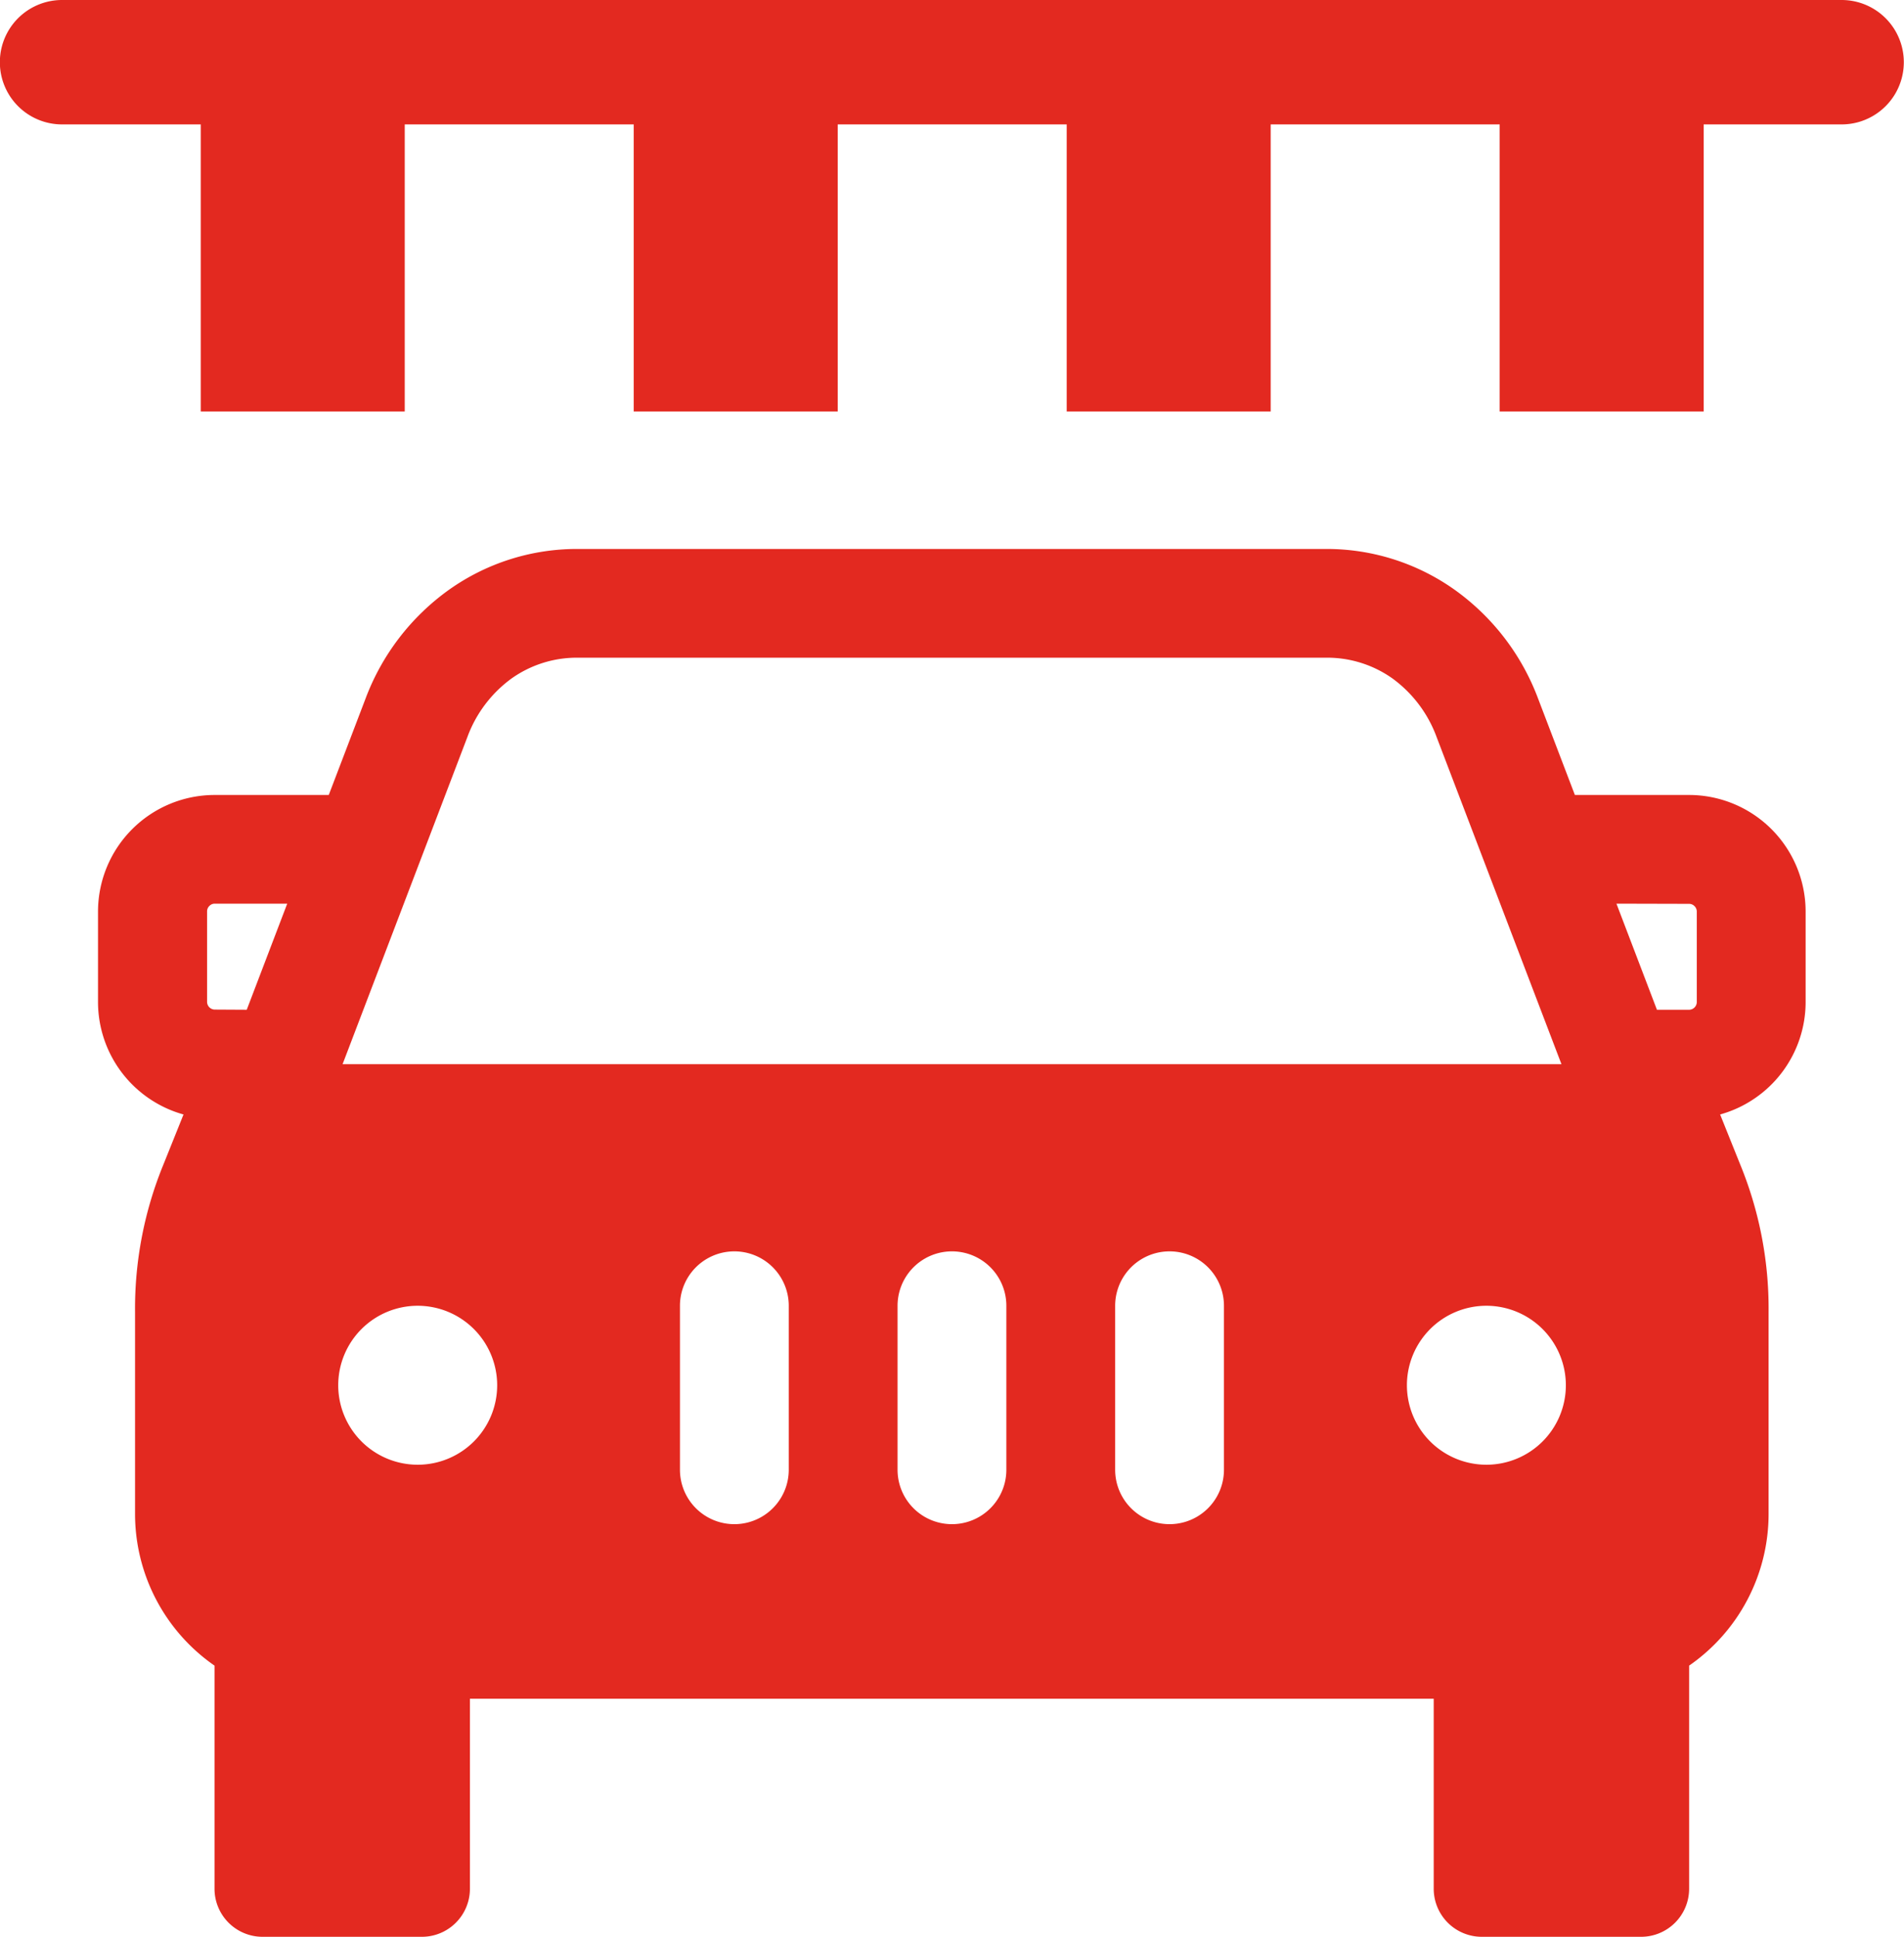<svg xmlns="http://www.w3.org/2000/svg" width="42" height="42.718" viewBox="0 0 42 42.718"><path id="why_choose_icon_3" d="M128.318,134.8v3.617a1.2,1.2,0,0,0,2.4,0V134.8a1.2,1.2,0,0,0-2.4,0Zm4.8,0v3.617a1.2,1.2,0,0,0,2.4,0V134.8a1.2,1.2,0,0,0-2.4,0Zm-9.6,0v3.617a1.2,1.2,0,0,0,2.4,0V134.8a1.2,1.2,0,0,0-2.4,0Zm17.788,0a1.753,1.753,0,1,0,1.754,1.754A1.754,1.754,0,0,0,141.305,134.8Zm-23.573,0a1.753,1.753,0,1,0,1.753,1.754A1.754,1.754,0,0,0,117.732,134.8Zm-1.657-5.328h26.887l-2.754-7.216a2.79,2.79,0,0,0-.974-1.292,2.488,2.488,0,0,0-1.451-.458H121.255a2.488,2.488,0,0,0-1.451.458,2.787,2.787,0,0,0-.975,1.292Zm28.1-3.541.893,2.34h.711a.171.171,0,0,0,.168-.168v-2a.166.166,0,0,0-.05-.117.163.163,0,0,0-.118-.051Zm-30.214,2.34.893-2.34h-1.6a.163.163,0,0,0-.118.051.165.165,0,0,0-.05.117v2a.171.171,0,0,0,.168.168Zm-4.074-19.527a1.372,1.372,0,1,1,0-2.744h39.255a1.372,1.372,0,1,1,0,2.744H146.1v6.333h-4.5v-6.333h-5.051v6.333h-4.5v-6.333h-5.051v6.333h-4.5v-6.333h-5.051v6.333h-4.5v-6.333Zm3.363,33.993a4.072,4.072,0,0,1-1.753-3.344v-4.456a8.373,8.373,0,0,1,.633-3.27l.436-1.086a2.578,2.578,0,0,1-1.886-2.477v-2a2.574,2.574,0,0,1,2.57-2.57h2.52l.812-2.127a5.185,5.185,0,0,1,1.829-2.391,4.871,4.871,0,0,1,2.839-.908h16.528a4.871,4.871,0,0,1,2.839.908,5.183,5.183,0,0,1,1.829,2.391l.812,2.127h2.52a2.573,2.573,0,0,1,2.57,2.57v2a2.577,2.577,0,0,1-1.886,2.477l.436,1.086a8.372,8.372,0,0,1,.633,3.27v4.456a4.072,4.072,0,0,1-1.753,3.344v4.923a1.06,1.06,0,0,1-1.058,1.058h-3.518a1.061,1.061,0,0,1-1.058-1.058v-4.193h-21.26v4.193a1.06,1.06,0,0,1-1.058,1.058h-3.518a1.06,1.06,0,0,1-1.058-1.058v-4.923Z" transform="translate(-108.519 -106)" fill="#e32920" fill-rule="evenodd"></path></svg>